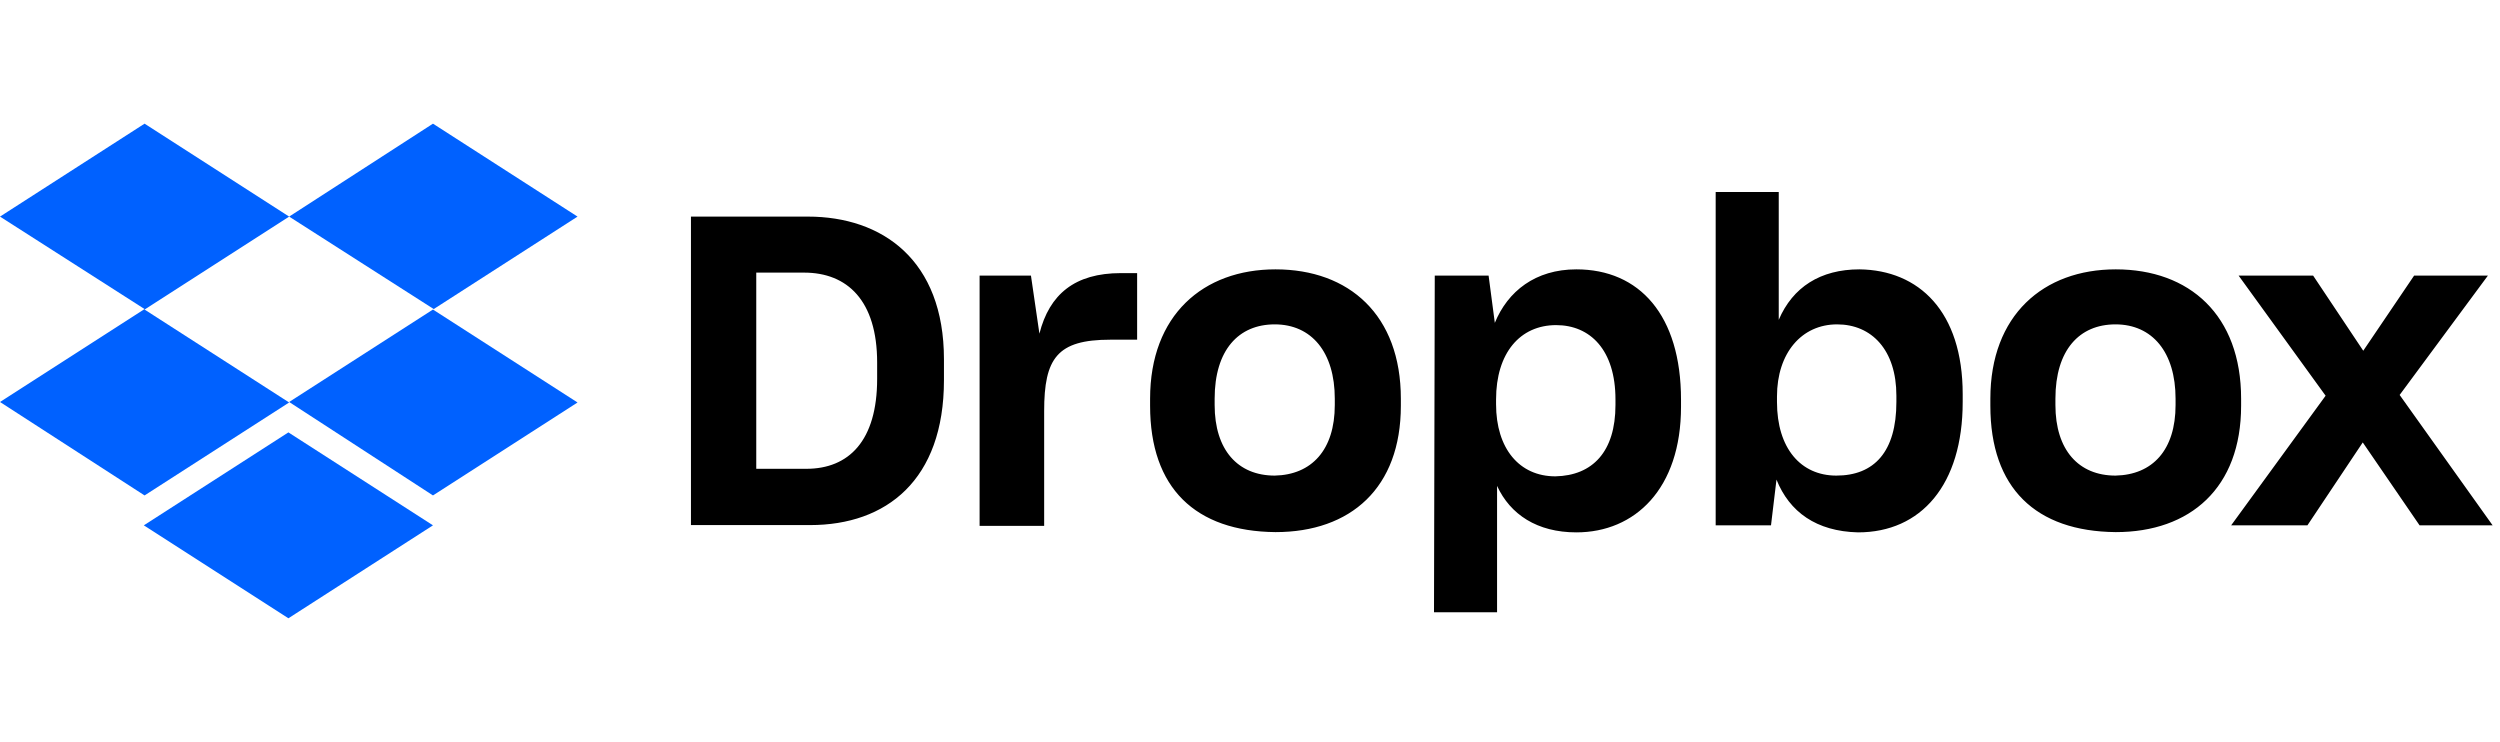 <svg width="155" height="46" viewBox="0 0 155 46" fill="none" xmlns="http://www.w3.org/2000/svg">
<path d="M42.839 13.429H50.087C54.708 13.429 58.525 16.124 58.525 22.276V23.568C58.525 29.767 54.955 32.555 50.226 32.555H42.839V13.429ZM46.888 16.902V29.066H49.994C52.622 29.066 54.383 27.337 54.383 23.49V22.478C54.383 18.631 52.529 16.902 49.855 16.902H46.888ZM60.673 17.089H63.919L64.444 20.687C65.062 18.242 66.639 16.933 69.498 16.933H70.502V21.061H68.833C65.541 21.061 64.738 22.213 64.738 25.484V32.602H60.735V17.089H60.673ZM71.306 25.157V24.721C71.306 19.535 74.598 16.7 79.079 16.7C83.654 16.7 86.853 19.535 86.853 24.721V25.157C86.853 30.25 83.747 32.991 79.079 32.991C74.118 32.944 71.306 30.265 71.306 25.157ZM82.757 25.11V24.721C82.757 21.84 81.32 20.111 79.033 20.111C76.792 20.111 75.308 21.699 75.308 24.721V25.11C75.308 27.898 76.746 29.487 79.033 29.487C81.32 29.44 82.757 27.898 82.757 25.11ZM88.955 17.089H92.293L92.679 20.017C93.483 18.055 95.198 16.7 97.733 16.7C101.643 16.7 104.223 19.535 104.223 24.783V25.219C104.223 30.312 101.364 33.007 97.733 33.007C95.306 33.007 93.637 31.901 92.818 30.125V37.959H88.908L88.955 17.089ZM100.159 25.11V24.768C100.159 21.684 98.583 20.157 96.481 20.157C94.24 20.157 92.756 21.886 92.756 24.768V25.064C92.756 27.805 94.194 29.533 96.434 29.533C98.737 29.487 100.159 28.007 100.159 25.11ZM110.142 29.736L109.802 32.571H106.372V11.903H110.282V19.83C111.147 17.806 112.862 16.7 115.289 16.7C118.967 16.747 121.687 19.301 121.687 24.441V24.923C121.687 30.063 119.106 33.007 115.196 33.007C112.615 32.944 110.946 31.745 110.142 29.736ZM117.576 24.923V24.534C117.576 21.699 116.046 20.111 113.898 20.111C111.703 20.111 110.173 21.886 110.173 24.581V24.923C110.173 27.805 111.657 29.487 113.851 29.487C116.201 29.487 117.576 28.007 117.576 24.923ZM123.402 25.157V24.721C123.402 19.535 126.694 16.7 131.176 16.7C135.75 16.7 138.949 19.535 138.949 24.721V25.157C138.949 30.25 135.797 32.991 131.176 32.991C126.215 32.944 123.402 30.265 123.402 25.157ZM134.885 25.11V24.721C134.885 21.84 133.447 20.111 131.16 20.111C128.919 20.111 127.436 21.699 127.436 24.721V25.11C127.436 27.898 128.873 29.487 131.16 29.487C133.463 29.44 134.885 27.898 134.885 25.11ZM144.188 24.534L138.795 17.089H143.415L146.522 21.746L149.674 17.089H154.249L148.778 24.487L154.543 32.571H150.014L146.491 27.431L143.06 32.571H138.331L144.188 24.534Z" fill="black"/>
<path d="M17.927 13.429L8.963 19.192L17.927 24.954L8.963 30.717L0 24.923L8.963 19.161L0 13.429L8.963 7.667L17.927 13.429ZM8.917 32.571L17.881 26.808L26.844 32.571L17.881 38.333L8.917 32.571ZM17.927 24.923L26.89 19.161L17.927 13.429L26.844 7.667L35.807 13.429L26.844 19.192L35.807 24.954L26.844 30.717L17.927 24.923Z" fill="#0061FF"/>
</svg>
